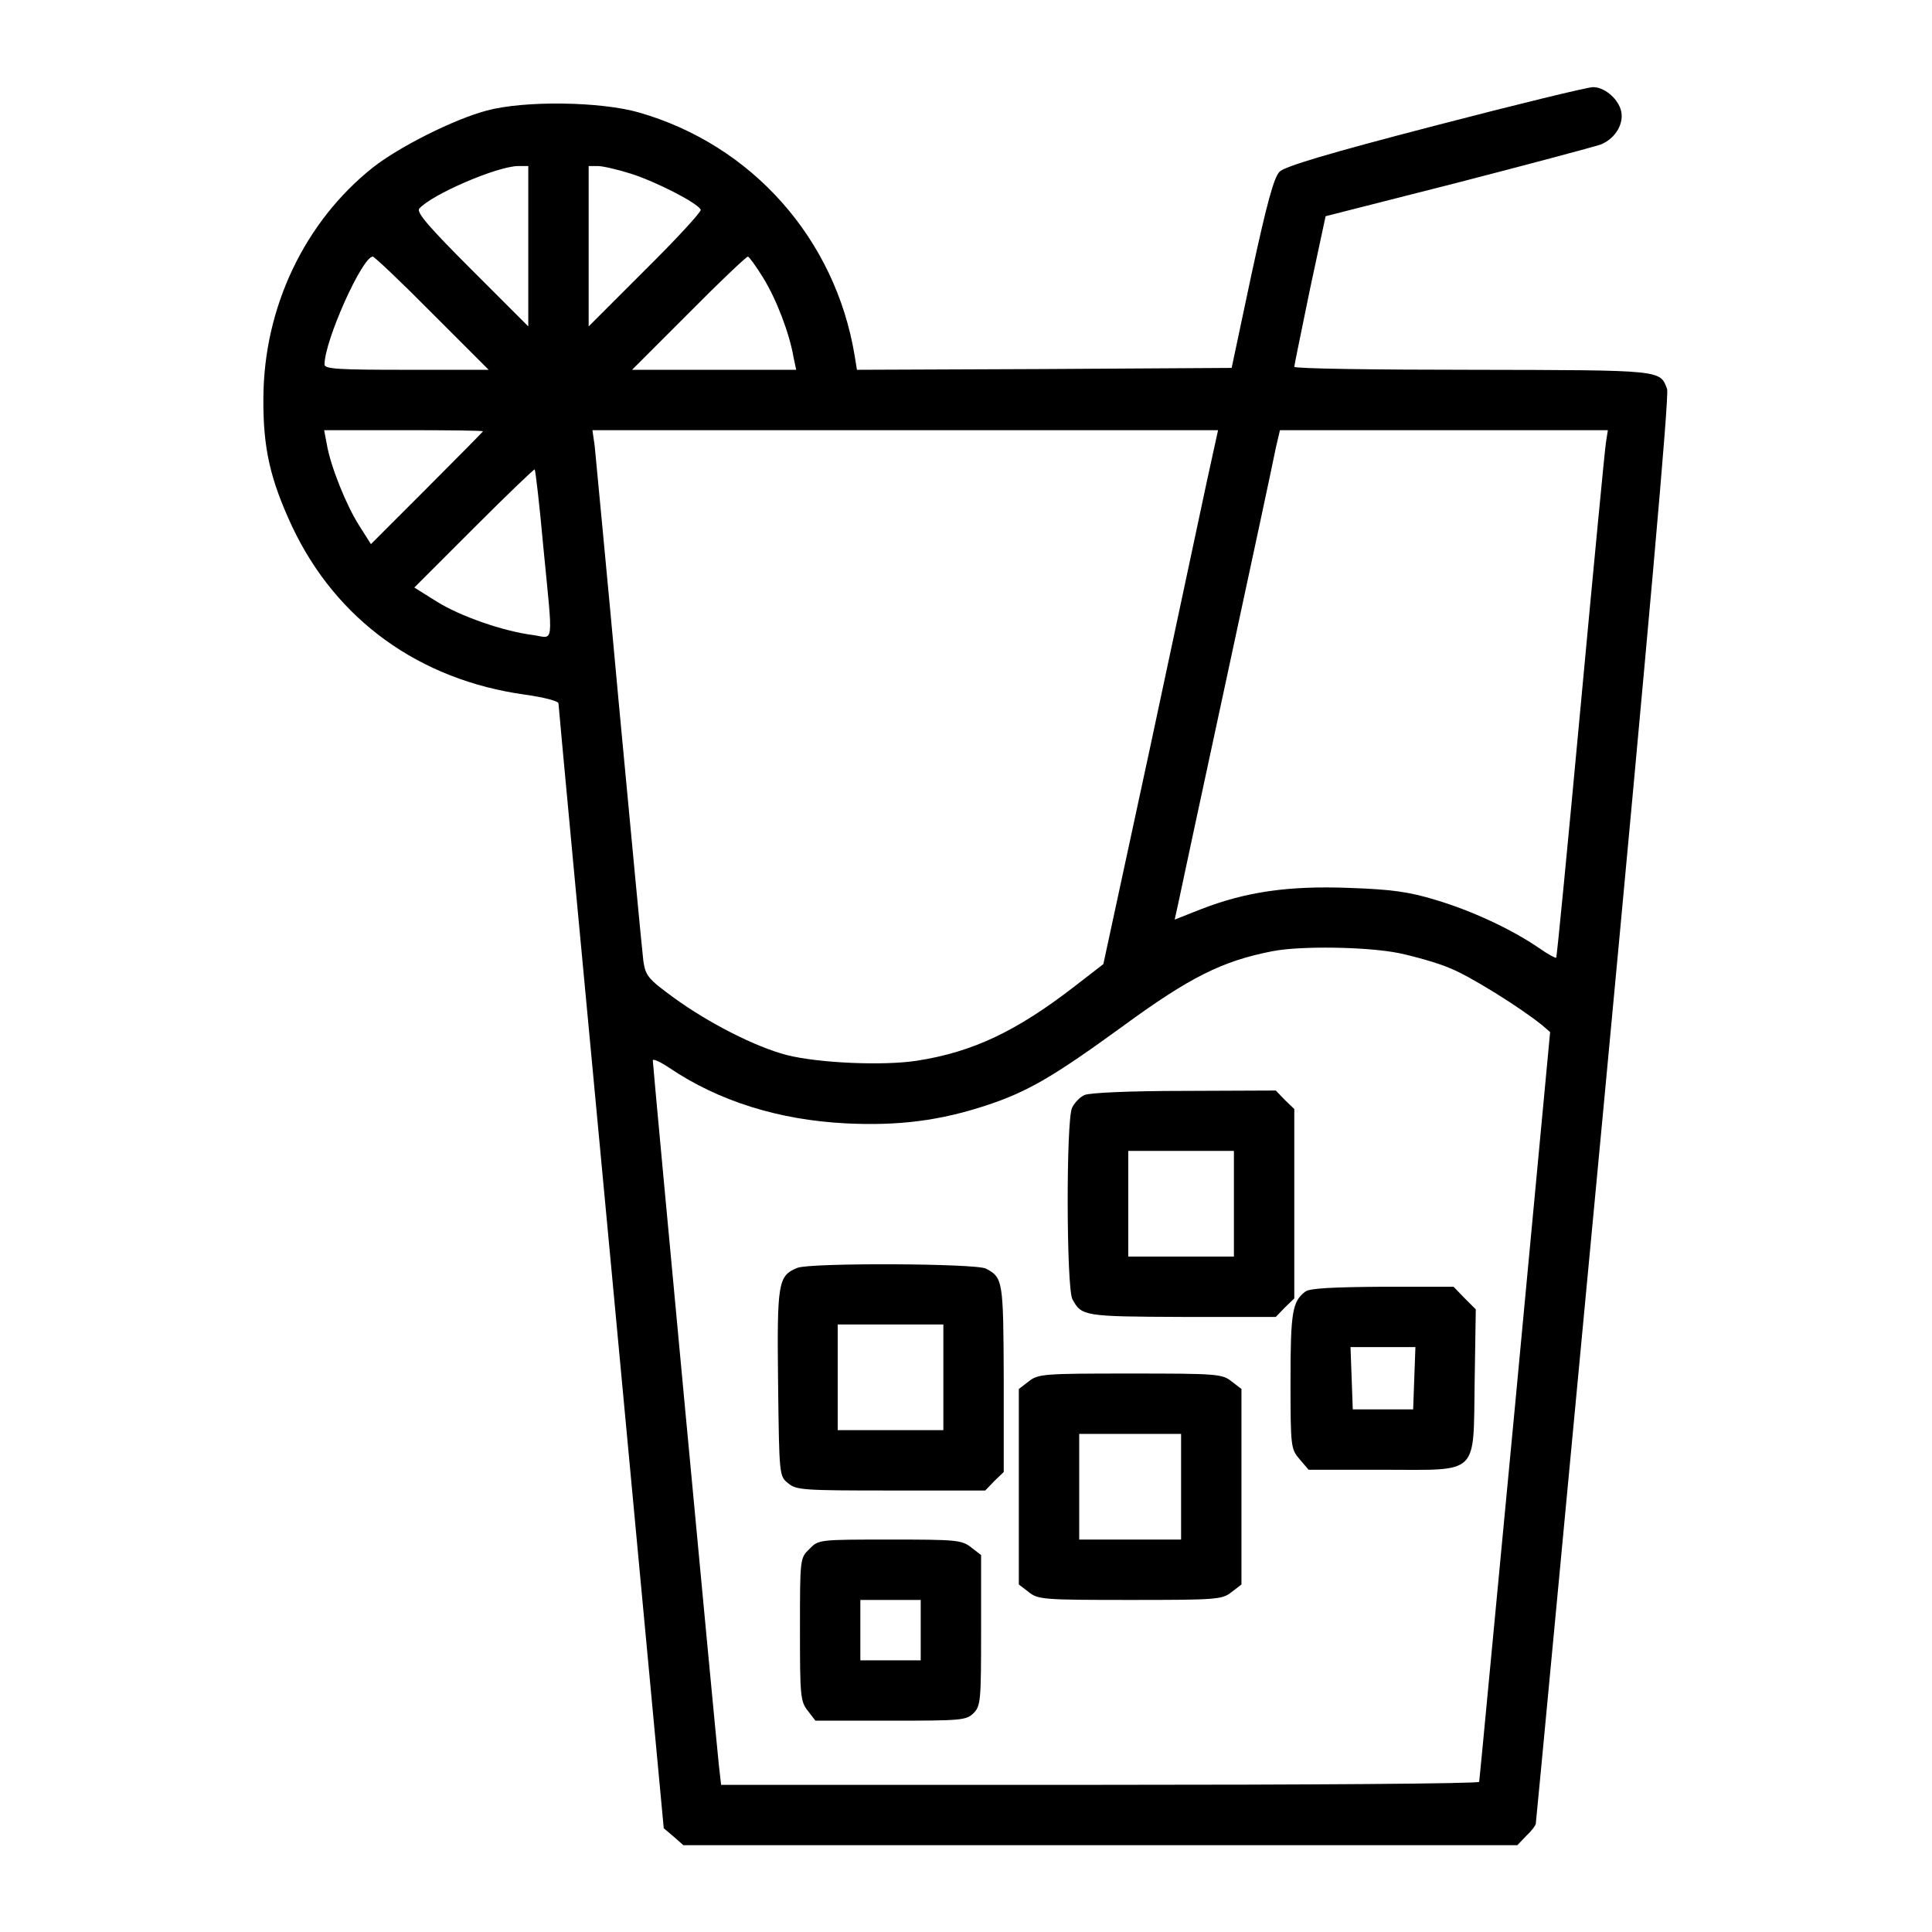 <?xml version="1.0" standalone="no"?>
<!DOCTYPE svg PUBLIC "-//W3C//DTD SVG 20010904//EN"
 "http://www.w3.org/TR/2001/REC-SVG-20010904/DTD/svg10.dtd">
<svg version="1.0" xmlns="http://www.w3.org/2000/svg"
 width="512pt" height="512pt" viewBox="0 0 512 512"
 preserveAspectRatio="xMidYMid meet">

<g transform="translate(0,512) scale(0.1,-0.1)"
fill="#000000" stroke="none">
<path d="M3803 4787 c-285 -74 -398 -108 -412 -122 -15 -15 -34 -85 -74 -270
l-53 -250 -497 -3 -496 -2 -6 37 c-51 310 -272 559 -572 645 -101 29 -303 32
-403 5 -87 -23 -232 -96 -302 -151 -181 -144 -289 -371 -290 -611 -1 -133 18
-215 76 -340 117 -248 337 -407 618 -446 50 -7 88 -17 88 -23 0 -6 63 -679
140 -1496 l139 -1485 26 -22 26 -23 1105 0 1105 0 24 25 c14 13 25 28 25 32 1
4 81 856 179 1893 120 1276 175 1893 169 1909 -19 51 -10 50 -515 51 -260 0
-473 3 -473 8 0 4 19 95 41 203 l42 196 346 88 c190 49 362 95 383 102 40 16
64 58 53 93 -10 32 -46 60 -74 59 -14 0 -203 -46 -418 -102z m-2403 -319 l0
-213 -150 150 c-112 112 -147 152 -139 162 32 37 205 112 262 113 l27 0 0
-212z m271 192 c67 -21 180 -79 186 -96 2 -5 -64 -77 -147 -159 l-150 -150 0
213 0 212 24 0 c13 0 52 -9 87 -20z m-526 -370 l150 -150 -218 0 c-179 0 -217
2 -217 14 0 63 100 286 128 286 4 0 75 -67 157 -150z m878 93 c35 -57 69 -146
80 -210 l7 -33 -218 0 -217 0 150 150 c82 83 153 150 157 150 3 0 22 -26 41
-57z m-743 -406 c0 -1 -67 -69 -148 -150 l-149 -149 -31 49 c-34 53 -76 157
-86 216 l-7 37 211 0 c115 0 210 -1 210 -3z m1918 -134 c-16 -76 -84 -394
-151 -708 l-123 -570 -75 -58 c-155 -120 -271 -175 -419 -198 -91 -14 -262 -6
-345 15 -84 22 -207 85 -298 151 -70 51 -76 59 -82 98 -3 23 -32 330 -65 682
-32 352 -62 659 -64 683 l-6 42 829 0 829 0 -30 -137z m1058 105 c-3 -18 -33
-332 -67 -698 -34 -366 -63 -667 -65 -668 -1 -2 -22 9 -46 26 -73 50 -179 99
-273 127 -72 22 -118 28 -230 32 -160 6 -272 -10 -391 -56 l-71 -28 8 36 c4
20 62 290 129 601 67 311 126 586 131 613 l11 47 434 0 435 0 -5 -32z m-2816
-279 c26 -267 29 -240 -27 -232 -79 10 -194 50 -256 89 l-59 37 158 158 c87
87 160 157 161 155 2 -2 13 -95 23 -207z m2268 -1075 c42 -9 103 -26 135 -40
53 -21 186 -104 244 -151 l21 -18 -93 -990 c-52 -545 -94 -993 -95 -997 0 -5
-452 -8 -1004 -8 l-1005 0 -6 53 c-7 62 -175 1852 -175 1867 0 5 20 -4 44 -20
130 -88 290 -138 467 -147 140 -7 250 7 374 48 109 36 177 76 360 209 179 131
264 173 396 199 75 15 254 12 337 -5z"/>
<path d="M2874 2218 c-12 -5 -27 -21 -33 -34 -16 -35 -15 -478 1 -507 24 -45
31 -46 291 -47 l248 0 24 25 25 24 0 251 0 251 -25 24 -24 25 -243 -1 c-145 0
-252 -5 -264 -11z m396 -288 l0 -140 -140 0 -140 0 0 140 0 140 140 0 140 0 0
-140z"/>
<path d="M2113 1760 c-51 -21 -54 -38 -51 -305 3 -246 3 -247 27 -266 21 -18
42 -19 273 -19 l249 0 24 25 25 24 0 248 c-1 260 -2 267 -47 291 -26 14 -466
16 -500 2z m387 -290 l0 -140 -140 0 -140 0 0 140 0 140 140 0 140 0 0 -140z"/>
<path d="M3459 1697 c-34 -26 -39 -54 -39 -236 0 -176 1 -181 24 -208 l24 -28
196 0 c259 0 240 -19 244 235 l3 190 -30 30 -29 30 -189 0 c-132 -1 -193 -4
-204 -13z m289 -229 l-3 -83 -80 0 -80 0 -3 83 -3 82 86 0 86 0 -3 -82z"/>
<path d="M2726 1459 l-26 -20 0 -259 0 -259 26 -20 c25 -20 39 -21 269 -21
230 0 244 1 269 21 l26 20 0 259 0 259 -26 20 c-25 20 -39 21 -269 21 -230 0
-244 -1 -269 -21z m404 -279 l0 -140 -135 0 -135 0 0 140 0 140 135 0 135 0 0
-140z"/>
<path d="M2145 1015 c-25 -24 -25 -26 -25 -213 0 -176 1 -191 21 -216 l20 -26
200 0 c186 0 200 1 219 20 19 19 20 33 20 219 l0 200 -26 20 c-25 20 -40 21
-216 21 -187 0 -189 0 -213 -25z m295 -215 l0 -80 -80 0 -80 0 0 80 0 80 80 0
80 0 0 -80z"/>
</g>
</svg>
